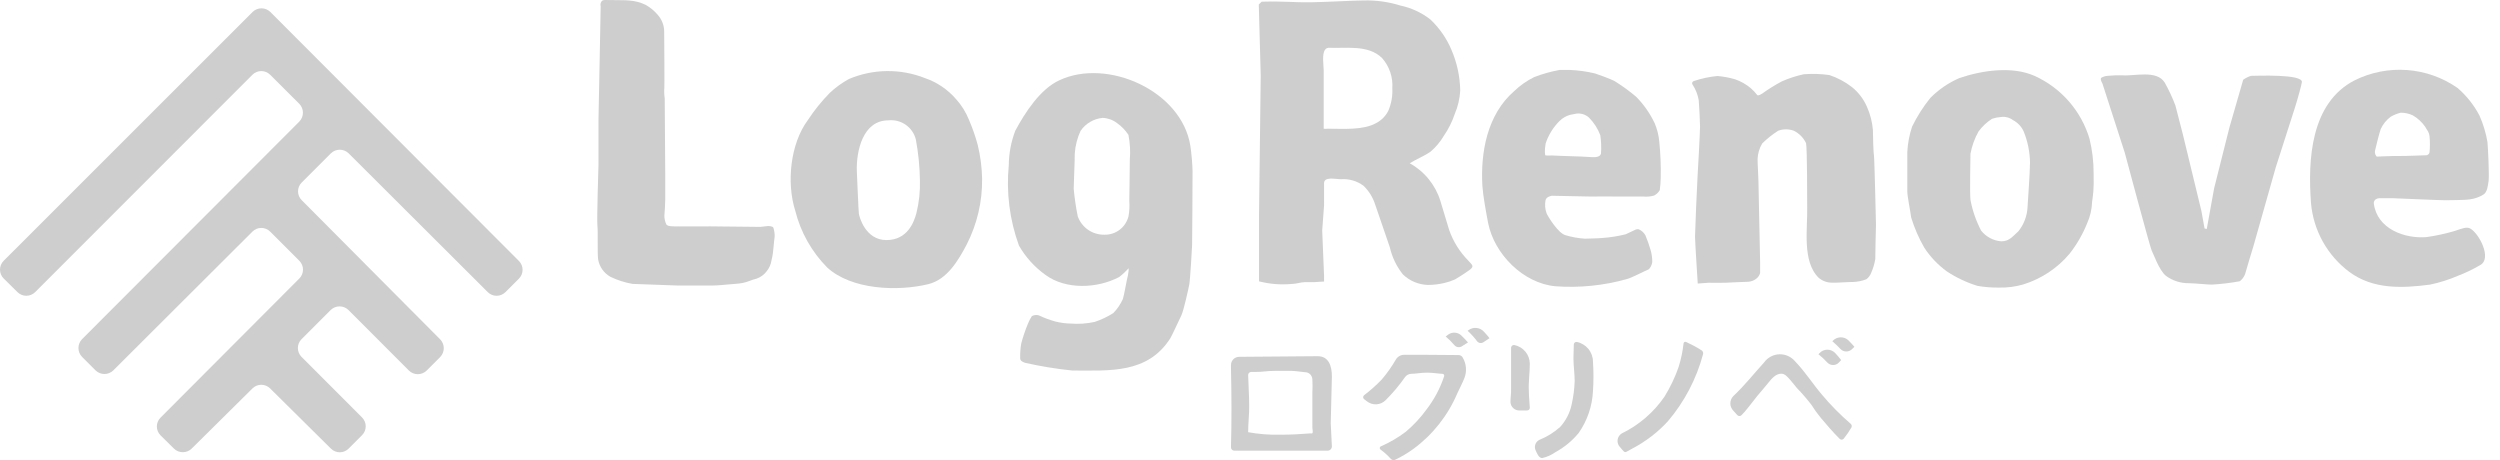 <svg width="163" height="30" viewBox="0 0 163 30" fill="none" xmlns="http://www.w3.org/2000/svg">
<path d="M50.085 14.736C50.085 14.736 50.377 14.736 50.423 14.845C50.483 15.03 50.512 15.224 50.509 15.418C50.509 15.418 50.435 15.992 50.435 16.107C50.417 16.397 50.373 16.685 50.303 16.967C50.264 17.237 50.151 17.491 49.976 17.701C49.809 17.919 49.581 18.082 49.322 18.171C49.058 18.223 48.748 18.389 48.41 18.452C48.072 18.515 47.779 18.51 47.36 18.556C46.93 18.604 46.497 18.625 46.064 18.619C45.376 18.619 44.343 18.619 44.257 18.619C44.171 18.619 41.516 18.521 41.24 18.51C40.743 18.424 40.261 18.269 39.806 18.051C39.595 17.934 39.413 17.772 39.273 17.575C39.133 17.378 39.039 17.153 38.998 16.915C38.94 16.474 38.998 15.12 38.952 14.724C38.906 14.328 39.021 10.761 39.021 10.761V7.807L39.09 4.331L39.164 0.408C39.144 0.343 39.144 0.273 39.164 0.207C39.204 0.11 39.227 -0.011 39.491 0.001C39.755 0.012 40.868 0.001 41.045 0.035C41.41 0.063 41.766 0.158 42.095 0.316C42.399 0.486 42.669 0.709 42.892 0.976C43.163 1.282 43.311 1.679 43.305 2.089C43.305 2.662 43.34 5.771 43.305 5.891C43.301 6.068 43.313 6.244 43.34 6.419C43.34 6.591 43.374 11.426 43.374 11.426C43.374 11.426 43.374 12.826 43.374 12.986C43.374 13.147 43.34 13.904 43.317 14.07C43.319 14.258 43.36 14.444 43.437 14.615C43.483 14.713 43.615 14.747 43.873 14.759C44.131 14.77 46.294 14.759 46.294 14.759L49.58 14.793L50.085 14.736Z" fill="#CECECE"/>
<path d="M64.034 11.656C64.019 10.911 63.923 10.171 63.747 9.447C63.596 8.888 63.404 8.339 63.174 7.807C62.977 7.316 62.696 6.863 62.342 6.471C61.799 5.84 61.099 5.364 60.312 5.094C58.714 4.461 56.932 4.482 55.35 5.151C54.896 5.399 54.476 5.703 54.1 6.058C53.567 6.6 53.089 7.194 52.672 7.83C51.525 9.373 51.272 11.919 51.851 13.743C52.202 15.138 52.919 16.413 53.928 17.437C55.511 18.894 58.516 19.015 60.524 18.527C61.751 18.229 62.485 16.978 63.03 15.94C63.707 14.615 64.052 13.144 64.034 11.656ZM59.979 11.742C60.002 12.468 59.925 13.194 59.749 13.898C59.595 14.472 59.176 15.653 57.794 15.653C56.411 15.653 56.021 14.105 55.998 13.933C55.975 13.761 55.878 11.478 55.866 11.168C55.821 9.86 56.251 7.847 57.92 7.847C58.321 7.802 58.724 7.905 59.054 8.136C59.385 8.368 59.62 8.711 59.715 9.103C59.877 9.974 59.965 10.856 59.979 11.742Z" fill="#CECECE"/>
<path d="M77.754 11.162C77.754 10.801 77.679 9.918 77.61 9.499C77.037 5.908 72.184 3.763 69.064 5.237C67.82 5.811 66.833 7.337 66.196 8.524C65.922 9.244 65.779 10.007 65.772 10.778C65.6 12.551 65.828 14.341 66.437 16.015C66.869 16.765 67.455 17.414 68.158 17.919C69.506 18.911 71.559 18.808 72.97 18.062C73.192 17.891 73.398 17.699 73.584 17.489V17.666C73.563 17.86 73.526 18.052 73.475 18.24C73.429 18.47 73.286 19.255 73.211 19.496C73.059 19.837 72.847 20.148 72.586 20.414C72.207 20.654 71.801 20.846 71.376 20.988C70.858 21.102 70.326 21.139 69.798 21.096C69.467 21.089 69.138 21.045 68.817 20.965C68.445 20.862 68.082 20.728 67.733 20.563C67.658 20.539 67.578 20.532 67.499 20.541C67.42 20.549 67.343 20.575 67.275 20.615C67.169 20.777 67.081 20.95 67.011 21.131C66.843 21.54 66.701 21.96 66.586 22.387C66.529 22.722 66.506 23.062 66.517 23.402C66.552 23.494 66.552 23.546 66.827 23.654C67.847 23.883 68.879 24.052 69.919 24.159C72.356 24.159 74.817 24.377 76.302 22.06C76.4 21.905 76.876 20.867 77.025 20.563C77.174 20.259 77.484 18.842 77.541 18.55C77.599 18.257 77.725 16.084 77.725 15.969C77.725 15.854 77.765 11.524 77.754 11.162ZM73.664 10.411C73.664 11.03 73.63 13.021 73.63 13.095C73.656 13.432 73.639 13.772 73.578 14.105C73.49 14.456 73.285 14.767 72.996 14.985C72.707 15.203 72.351 15.316 71.989 15.303C71.613 15.307 71.246 15.194 70.937 14.979C70.629 14.764 70.395 14.459 70.269 14.105C70.149 13.511 70.061 12.912 70.005 12.309C70.005 12.005 70.085 10.319 70.074 10.015C70.109 9.503 70.237 9.002 70.452 8.535C70.615 8.296 70.829 8.095 71.079 7.948C71.329 7.801 71.609 7.712 71.897 7.686C72.239 7.701 72.568 7.821 72.838 8.031C73.127 8.236 73.376 8.493 73.572 8.788C73.679 9.322 73.71 9.868 73.664 10.411Z" fill="#CECECE"/>
<path d="M108.187 9.258C108.152 8.835 108.049 8.421 107.883 8.031C107.581 7.394 107.173 6.812 106.679 6.31C106.227 5.928 105.748 5.581 105.245 5.272C104.998 5.151 104.396 4.922 104 4.79C103.466 4.661 102.92 4.585 102.371 4.561C102.371 4.561 101.924 4.561 101.683 4.561C101.123 4.664 100.574 4.817 100.042 5.02C99.557 5.256 99.112 5.568 98.723 5.943C96.957 7.474 96.521 9.958 96.653 12.137C96.687 12.711 96.894 13.858 97.025 14.535C97.427 16.571 99.32 18.475 101.419 18.665C102.987 18.779 104.563 18.619 106.076 18.194C106.375 18.12 107.327 17.621 107.453 17.581C107.579 17.541 107.717 17.242 107.728 17.082C107.729 16.818 107.693 16.555 107.619 16.302C107.526 15.976 107.413 15.656 107.281 15.344C107.184 15.167 107.03 15.027 106.845 14.948C106.749 14.935 106.652 14.956 106.57 15.005C106.57 15.005 106.22 15.166 105.996 15.275C105.498 15.4 104.989 15.48 104.476 15.516C104.161 15.55 103.524 15.55 103.329 15.562C102.899 15.534 102.474 15.457 102.061 15.332C101.591 15.2 100.914 14.105 100.834 13.898C100.736 13.624 100.714 13.329 100.771 13.044C100.828 12.826 101.132 12.774 101.167 12.763C101.201 12.751 103.621 12.826 103.667 12.814C103.713 12.803 105.199 12.814 105.704 12.814C106.208 12.814 106.753 12.814 107.155 12.814C107.386 12.836 107.619 12.815 107.843 12.751C107.998 12.672 108.127 12.551 108.216 12.401C108.254 12.13 108.275 11.856 108.279 11.581C108.296 10.806 108.265 10.03 108.187 9.258ZM104.384 10.004C104.35 10.21 104.092 10.268 103.782 10.245C102.916 10.182 102.061 10.187 101.184 10.136C101.048 10.145 100.912 10.145 100.777 10.136C100.714 10.136 100.702 9.774 100.777 9.35C100.962 8.793 101.276 8.288 101.694 7.876C101.88 7.696 102.106 7.565 102.354 7.492L102.79 7.406C102.935 7.389 103.082 7.403 103.222 7.448C103.361 7.492 103.49 7.566 103.599 7.664C103.922 7.99 104.174 8.381 104.338 8.811C104.399 9.205 104.415 9.606 104.384 10.004Z" fill="#CECECE"/>
<path d="M110.693 18.487C110.693 18.487 110.516 15.762 110.516 15.424C110.516 15.086 110.659 11.753 110.682 11.478C110.705 11.203 110.843 8.553 110.843 8.254C110.843 7.956 110.791 6.941 110.757 6.534C110.695 6.174 110.56 5.83 110.361 5.524C110.344 5.505 110.333 5.481 110.329 5.456C110.324 5.431 110.326 5.406 110.334 5.381C110.342 5.357 110.356 5.336 110.375 5.318C110.393 5.301 110.416 5.289 110.441 5.283C110.939 5.115 111.455 5.005 111.978 4.956C112.367 4.989 112.751 5.06 113.125 5.169C113.493 5.296 113.835 5.488 114.135 5.736C114.296 5.874 114.442 6.028 114.571 6.195C114.628 6.27 114.812 6.149 114.886 6.109C115.297 5.811 115.728 5.543 116.177 5.306C116.634 5.104 117.111 4.948 117.599 4.842C118.158 4.798 118.719 4.815 119.274 4.893C119.807 5.069 120.305 5.335 120.748 5.679C121.172 6.021 121.506 6.459 121.723 6.958C121.937 7.436 122.069 7.945 122.113 8.467C122.113 8.914 122.148 9.975 122.182 10.142C122.216 10.308 122.314 14.667 122.314 14.667C122.314 14.667 122.257 16.841 122.268 16.898C122.216 17.202 122.128 17.499 122.004 17.781C121.942 17.95 121.833 18.098 121.689 18.206C121.42 18.312 121.135 18.372 120.846 18.384C120.467 18.384 119.698 18.447 119.458 18.43C119.139 18.433 118.83 18.323 118.586 18.12C117.473 17.047 117.869 14.868 117.829 13.474C117.829 13.084 117.829 9.608 117.754 9.333C117.588 8.981 117.306 8.696 116.957 8.524C116.627 8.403 116.266 8.403 115.936 8.524C115.563 8.764 115.215 9.04 114.898 9.35C114.71 9.663 114.605 10.018 114.594 10.382C114.594 10.749 114.64 11.266 114.651 11.845C114.663 12.424 114.76 17.105 114.76 17.105C114.76 17.105 114.76 17.747 114.76 17.804C114.723 17.929 114.654 18.042 114.559 18.131C114.4 18.273 114.198 18.357 113.986 18.372C113.67 18.372 112.839 18.424 112.489 18.435C112.139 18.447 111.531 18.435 111.399 18.435L110.693 18.487Z" fill="#CECECE"/>
<path d="M136.504 11.317C136.508 10.544 136.416 9.773 136.229 9.023C135.958 8.131 135.502 7.308 134.889 6.607C134.275 5.905 133.52 5.343 132.673 4.956C131.193 4.291 129.231 4.589 127.757 5.088C127.044 5.395 126.397 5.837 125.853 6.39C125.391 6.964 124.995 7.587 124.671 8.249C124.489 8.79 124.383 9.353 124.356 9.923C124.356 10.239 124.356 12.097 124.356 12.459C124.356 12.82 124.551 13.715 124.608 14.179C124.819 14.869 125.108 15.533 125.469 16.158C125.859 16.752 126.352 17.27 126.925 17.689C127.549 18.103 128.229 18.424 128.944 18.642C129.41 18.721 129.883 18.757 130.355 18.751C130.885 18.762 131.413 18.692 131.921 18.544C133.095 18.18 134.14 17.488 134.932 16.548C135.407 15.944 135.793 15.276 136.08 14.563C136.281 14.116 136.392 13.632 136.406 13.141C136.458 12.757 136.533 12.407 136.504 11.317ZM132.196 13.502C132.169 14.081 131.958 14.635 131.594 15.085C131.267 15.361 131.021 15.745 130.476 15.734C130.221 15.713 129.974 15.641 129.749 15.52C129.524 15.4 129.326 15.234 129.168 15.034C128.839 14.405 128.605 13.73 128.474 13.032C128.422 12.539 128.474 10.245 128.474 10.027C128.568 9.515 128.746 9.023 129.002 8.57C129.242 8.242 129.542 7.962 129.885 7.744C130.071 7.681 130.263 7.643 130.459 7.629C130.596 7.609 130.737 7.617 130.872 7.651C131.006 7.685 131.133 7.746 131.244 7.83C131.554 7.991 131.8 8.252 131.944 8.57C132.205 9.214 132.345 9.9 132.357 10.595C132.346 11.369 132.225 12.986 132.196 13.502Z" fill="#CECECE"/>
<path d="M137.003 5.071C137.128 4.999 137.267 4.956 137.41 4.945C137.727 4.915 138.045 4.904 138.362 4.91C139.16 4.979 140.611 4.538 141.138 5.381C141.409 5.863 141.643 6.366 141.838 6.884C141.878 7.05 142.326 8.776 142.326 8.776L143.53 13.749L143.737 14.896L143.88 14.931L144.362 12.275L145.354 8.329L146.255 5.203C146.409 5.089 146.582 5.002 146.765 4.945C147.063 4.945 150.206 4.807 150.08 5.369C150.08 5.455 149.793 6.516 149.621 7.044C149.449 7.572 148.383 10.899 148.383 10.899L146.92 16.061C146.92 16.061 146.404 17.753 146.381 17.867C146.312 18.055 146.191 18.218 146.031 18.338C145.432 18.448 144.827 18.521 144.218 18.556C143.903 18.556 143.203 18.475 142.71 18.464C142.176 18.471 141.655 18.303 141.224 17.988C140.766 17.626 140.393 16.508 140.295 16.347C140.198 16.187 138.534 9.952 138.534 9.952L137.078 5.444C137.078 5.444 136.905 5.163 137.003 5.071Z" fill="#CECECE"/>
<path d="M155.128 12.923C155.346 12.923 155.816 12.923 156.005 12.923C156.195 12.923 159.183 13.067 159.447 13.055C159.71 13.044 160.703 13.055 161.035 12.998C161.344 12.959 161.641 12.855 161.907 12.694C162.171 12.539 162.211 12.12 162.257 11.788C162.303 11.455 162.223 9.7 162.183 9.264C162.082 8.671 161.909 8.093 161.666 7.543C161.307 6.855 160.821 6.242 160.232 5.736C159.26 5.057 158.122 4.653 156.939 4.566C155.756 4.48 154.572 4.713 153.51 5.243C150.642 6.729 150.47 10.44 150.677 13.233C150.752 14.117 151.014 14.974 151.445 15.749C151.876 16.524 152.467 17.2 153.178 17.73C154.732 18.877 156.619 18.797 158.443 18.556C159.065 18.426 159.672 18.234 160.255 17.982C160.752 17.793 161.231 17.563 161.689 17.294C162.521 16.875 161.62 15.183 161.041 14.89C160.823 14.782 160.542 14.89 160.089 15.045C159.475 15.23 158.848 15.369 158.213 15.458C156.803 15.579 154.979 14.936 154.772 13.262C154.766 13.055 154.91 12.946 155.128 12.923ZM154.858 9.797C154.898 9.591 155.139 8.65 155.225 8.409C155.372 8.094 155.594 7.82 155.873 7.612C156.077 7.493 156.298 7.404 156.527 7.348C156.799 7.347 157.067 7.406 157.313 7.52C157.635 7.705 157.911 7.96 158.122 8.266C158.265 8.541 158.363 8.558 158.408 8.908C158.439 9.236 158.439 9.567 158.408 9.895C158.408 9.926 158.401 9.956 158.388 9.984C158.376 10.013 158.358 10.038 158.336 10.059C158.313 10.081 158.287 10.097 158.258 10.108C158.229 10.12 158.198 10.125 158.168 10.124C158.024 10.124 156.728 10.182 156.418 10.17C156.108 10.159 155.03 10.21 154.979 10.21C154.927 10.21 154.801 10.004 154.858 9.797Z" fill="#CECECE"/>
<path d="M95.207 5.897C95.179 6.429 95.057 6.951 94.846 7.44C94.678 7.941 94.441 8.416 94.141 8.851C93.911 9.244 93.616 9.595 93.269 9.889C92.85 10.187 92.345 10.371 91.915 10.646C92.872 11.174 93.587 12.052 93.911 13.095L94.485 14.994C94.749 15.748 95.178 16.434 95.741 17.001C95.987 17.282 96.154 17.357 95.804 17.609C95.454 17.862 94.938 18.183 94.869 18.217C94.649 18.315 94.421 18.392 94.186 18.447C93.833 18.532 93.471 18.577 93.108 18.578C92.494 18.562 91.909 18.317 91.468 17.89C91.056 17.375 90.766 16.773 90.619 16.129L89.661 13.336C89.513 12.87 89.251 12.448 88.898 12.109C88.473 11.796 87.95 11.646 87.424 11.684C87.051 11.684 86.277 11.478 86.329 12.005V13.393L86.208 15.022L86.329 17.982V18.355C85.919 18.393 85.507 18.406 85.095 18.395C84.808 18.395 84.522 18.515 84.201 18.515C83.492 18.579 82.778 18.521 82.09 18.343C82.09 18.343 82.09 17.936 82.09 17.907V13.944L82.199 4.922L82.073 0.293L82.262 0.11C83.805 0.07 84.39 0.167 85.445 0.15C86.501 0.133 88.313 0.029 88.921 0.029C89.729 0.009 90.535 0.121 91.307 0.362C92.012 0.511 92.675 0.817 93.246 1.257C93.843 1.815 94.316 2.494 94.634 3.247C94.995 4.085 95.19 4.985 95.207 5.897ZM86.397 3.241C86.174 3.522 86.305 4.274 86.305 4.584V8.392C86.397 8.404 86.49 8.404 86.581 8.392C87.596 8.392 88.875 8.501 89.724 8.025C90.061 7.851 90.336 7.576 90.51 7.239C90.713 6.776 90.806 6.271 90.779 5.765C90.805 5.406 90.759 5.046 90.644 4.705C90.528 4.364 90.346 4.05 90.108 3.781C89.202 2.897 87.768 3.167 86.667 3.115C86.615 3.11 86.562 3.118 86.514 3.141C86.467 3.163 86.426 3.198 86.397 3.241Z" fill="#CECECE"/>
<path d="M16.462 25.324C16.615 25.172 16.821 25.087 17.036 25.087C17.251 25.087 17.457 25.172 17.61 25.324L21.579 29.253C21.731 29.404 21.937 29.489 22.152 29.489C22.367 29.489 22.573 29.404 22.726 29.253L23.609 28.369C23.76 28.217 23.845 28.011 23.845 27.796C23.845 27.581 23.76 27.375 23.609 27.222L19.657 23.265C19.506 23.112 19.421 22.906 19.421 22.691C19.421 22.476 19.506 22.27 19.657 22.117L21.567 20.207C21.721 20.059 21.927 19.976 22.141 19.976C22.355 19.976 22.56 20.059 22.714 20.207L26.666 24.165C26.82 24.314 27.026 24.397 27.24 24.397C27.454 24.397 27.659 24.314 27.813 24.165L28.702 23.276C28.851 23.122 28.934 22.916 28.934 22.703C28.934 22.488 28.851 22.283 28.702 22.129L19.669 13.049C19.517 12.897 19.432 12.691 19.432 12.476C19.432 12.261 19.517 12.055 19.669 11.902L21.579 9.992C21.733 9.844 21.938 9.761 22.152 9.761C22.366 9.761 22.572 9.844 22.726 9.992L31.805 19.049C31.958 19.2 32.164 19.285 32.379 19.285C32.594 19.285 32.8 19.2 32.952 19.049L33.836 18.166C33.987 18.013 34.072 17.807 34.072 17.592C34.072 17.377 33.987 17.171 33.836 17.018L17.621 0.775C17.467 0.626 17.261 0.543 17.047 0.543C16.834 0.543 16.628 0.626 16.474 0.775L0.236 17.007C0.085 17.16 0 17.366 0 17.581C0 17.795 0.085 18.002 0.236 18.154L1.142 19.049C1.295 19.2 1.501 19.285 1.716 19.285C1.931 19.285 2.137 19.2 2.29 19.049L16.462 4.87C16.615 4.719 16.821 4.634 17.036 4.634C17.251 4.634 17.457 4.719 17.61 4.87L19.52 6.775C19.668 6.929 19.751 7.134 19.751 7.348C19.751 7.562 19.668 7.768 19.52 7.922L5.347 22.117C5.198 22.271 5.115 22.477 5.115 22.691C5.115 22.905 5.198 23.111 5.347 23.265L6.236 24.154C6.39 24.302 6.595 24.385 6.809 24.385C7.023 24.385 7.229 24.302 7.383 24.154L16.462 15.097C16.615 14.946 16.821 14.861 17.036 14.861C17.251 14.861 17.457 14.946 17.61 15.097L19.52 17.007C19.671 17.16 19.756 17.366 19.756 17.581C19.756 17.795 19.671 18.002 19.52 18.154L10.463 27.234C10.312 27.386 10.227 27.592 10.227 27.807C10.227 28.022 10.312 28.228 10.463 28.381L11.346 29.253C11.5 29.401 11.706 29.484 11.92 29.484C12.134 29.484 12.339 29.401 12.493 29.253L16.462 25.324Z" fill="#CECECE"/>
<path d="M95.104 23.15C95.16 23.151 95.216 23.167 95.263 23.198C95.311 23.228 95.349 23.271 95.374 23.322C95.489 23.52 95.559 23.741 95.578 23.969C95.597 24.197 95.564 24.427 95.483 24.641C95.322 25.043 95.173 25.306 95.012 25.656C94.399 27.099 93.409 28.349 92.144 29.276C91.77 29.545 91.373 29.782 90.957 29.981C90.912 30 90.862 30.005 90.813 29.995C90.765 29.984 90.721 29.96 90.688 29.924C90.486 29.698 90.261 29.494 90.016 29.316C89.999 29.305 89.984 29.29 89.974 29.272C89.963 29.254 89.958 29.233 89.958 29.212C89.958 29.192 89.963 29.171 89.974 29.153C89.984 29.135 89.999 29.12 90.016 29.109C90.6 28.857 91.15 28.535 91.657 28.151C92.166 27.723 92.621 27.234 93.01 26.695C93.513 26.044 93.9 25.313 94.158 24.532C94.164 24.514 94.166 24.494 94.163 24.475C94.161 24.456 94.153 24.438 94.142 24.422C94.131 24.406 94.116 24.393 94.099 24.385C94.081 24.376 94.062 24.371 94.043 24.372C93.859 24.372 93.395 24.297 93.062 24.297C92.632 24.297 92.311 24.372 92.03 24.372C91.948 24.372 91.868 24.391 91.795 24.428C91.722 24.465 91.659 24.518 91.611 24.584C91.234 25.123 90.809 25.628 90.343 26.092C90.183 26.254 89.967 26.351 89.739 26.362C89.511 26.374 89.287 26.3 89.11 26.155C89.059 26.109 89.001 26.069 88.938 26.023C88.919 26.008 88.904 25.989 88.893 25.967C88.882 25.945 88.877 25.922 88.877 25.897C88.877 25.873 88.882 25.849 88.893 25.827C88.904 25.805 88.919 25.786 88.938 25.771C89.345 25.46 89.729 25.118 90.085 24.75C90.437 24.338 90.75 23.894 91.02 23.425C91.077 23.335 91.156 23.261 91.249 23.21C91.342 23.159 91.447 23.132 91.554 23.133H92.844L95.104 23.15Z" fill="#CECECE"/>
<path d="M99.744 23.724C99.744 24.297 99.647 24.911 99.681 25.507C99.681 25.863 99.727 26.224 99.744 26.586C99.744 26.633 99.725 26.678 99.692 26.711C99.659 26.745 99.614 26.763 99.566 26.763H99.056C98.909 26.764 98.767 26.707 98.66 26.606C98.553 26.504 98.49 26.366 98.482 26.218C98.482 25.938 98.534 25.645 98.522 25.358V24.647V23.689V22.68C98.522 22.653 98.528 22.626 98.539 22.602C98.549 22.578 98.566 22.556 98.586 22.538C98.606 22.521 98.63 22.508 98.656 22.501C98.681 22.494 98.708 22.492 98.735 22.496C99.019 22.553 99.274 22.706 99.458 22.93C99.642 23.154 99.743 23.434 99.744 23.724ZM102.612 22.467C102.612 22.442 102.617 22.417 102.627 22.394C102.638 22.371 102.653 22.351 102.672 22.334C102.691 22.318 102.714 22.306 102.738 22.299C102.762 22.292 102.788 22.291 102.813 22.295C103.109 22.357 103.375 22.519 103.567 22.754C103.758 22.989 103.862 23.283 103.862 23.586C103.905 24.222 103.905 24.86 103.862 25.496C103.816 26.475 103.494 27.422 102.933 28.226C102.512 28.738 101.996 29.165 101.413 29.482C101.153 29.667 100.859 29.797 100.547 29.866C100.329 29.866 100.209 29.551 100.134 29.385C100.102 29.323 100.082 29.256 100.077 29.186C100.071 29.117 100.08 29.048 100.102 28.982C100.124 28.916 100.159 28.855 100.205 28.803C100.251 28.751 100.307 28.709 100.369 28.679C100.866 28.479 101.324 28.194 101.723 27.836C102.095 27.427 102.352 26.926 102.469 26.385C102.584 25.88 102.651 25.365 102.669 24.848C102.669 24.36 102.589 23.85 102.589 23.351L102.612 22.467Z" fill="#CECECE"/>
<path d="M111.043 23.081C110.613 24.694 109.83 26.191 108.749 27.463C108.092 28.18 107.316 28.777 106.455 29.23C106.329 29.304 106.208 29.373 106.082 29.436C106.047 29.462 106.005 29.476 105.962 29.476C105.858 29.476 105.692 29.212 105.617 29.144C105.559 29.081 105.515 29.007 105.489 28.925C105.463 28.844 105.456 28.758 105.467 28.673C105.479 28.589 105.509 28.508 105.556 28.436C105.603 28.365 105.665 28.305 105.738 28.26C106.856 27.716 107.814 26.892 108.52 25.869C108.9 25.255 109.212 24.601 109.449 23.919C109.605 23.418 109.712 22.903 109.77 22.381C109.773 22.364 109.78 22.347 109.79 22.333C109.8 22.319 109.814 22.307 109.829 22.299C109.845 22.29 109.862 22.286 109.88 22.285C109.897 22.285 109.915 22.288 109.931 22.295C110.273 22.45 110.605 22.628 110.923 22.829C110.967 22.852 111.003 22.89 111.025 22.935C111.046 22.98 111.053 23.032 111.043 23.081Z" fill="#CECECE"/>
<path d="M113.016 26.781C112.954 26.718 112.904 26.643 112.869 26.561C112.835 26.479 112.818 26.391 112.818 26.302C112.818 26.213 112.835 26.125 112.869 26.042C112.904 25.96 112.954 25.886 113.016 25.823C113.739 25.14 114.353 24.366 115.018 23.632C115.132 23.473 115.281 23.342 115.454 23.25C115.627 23.158 115.818 23.106 116.014 23.099C116.209 23.093 116.404 23.131 116.582 23.212C116.761 23.292 116.918 23.412 117.043 23.563C117.697 24.24 118.19 25.031 118.804 25.748C119.372 26.424 119.993 27.053 120.662 27.629C120.697 27.657 120.721 27.697 120.731 27.741C120.74 27.785 120.734 27.83 120.714 27.87C120.563 28.127 120.395 28.372 120.209 28.605C120.192 28.624 120.172 28.64 120.148 28.65C120.125 28.661 120.1 28.666 120.074 28.666C120.049 28.666 120.023 28.661 120 28.65C119.977 28.64 119.956 28.624 119.939 28.605C119.509 28.18 119.113 27.715 118.723 27.251C118.496 26.977 118.287 26.687 118.098 26.385C117.809 26.01 117.499 25.652 117.169 25.312C116.498 24.475 116.372 24.366 116.131 24.366C115.793 24.366 115.517 24.676 115.311 24.939C115.104 25.203 114.823 25.513 114.588 25.8C114.204 26.276 113.831 26.792 113.544 27.073C113.509 27.107 113.461 27.127 113.412 27.127C113.363 27.127 113.316 27.107 113.28 27.073L113.016 26.781Z" fill="#CECECE"/>
<path d="M86.839 24.549C86.839 23.838 86.621 23.224 85.91 23.224L80.793 23.265C80.652 23.265 80.516 23.321 80.416 23.421C80.316 23.521 80.26 23.657 80.26 23.798C80.26 23.878 80.26 23.959 80.26 24.039C80.3 25.759 80.306 27.48 80.26 29.166C80.26 29.195 80.266 29.224 80.277 29.25C80.288 29.276 80.304 29.3 80.324 29.321C80.344 29.341 80.368 29.357 80.395 29.368C80.421 29.379 80.45 29.384 80.478 29.384H86.558C86.632 29.384 86.704 29.355 86.757 29.302C86.809 29.249 86.839 29.178 86.839 29.103L86.764 27.606L86.839 24.549ZM85.554 28.255C85.522 28.263 85.489 28.263 85.457 28.255C84.808 28.306 84.155 28.346 83.501 28.341C82.79 28.361 82.079 28.307 81.379 28.18C81.379 27.606 81.453 27.033 81.447 26.459C81.447 25.788 81.396 25.123 81.379 24.452C81.379 24.399 81.4 24.348 81.437 24.31C81.475 24.272 81.526 24.251 81.579 24.251H81.832C82.405 24.251 82.537 24.182 83.099 24.182H84.206C84.407 24.182 84.883 24.245 85.078 24.268C85.141 24.267 85.203 24.277 85.261 24.3C85.32 24.323 85.373 24.356 85.418 24.399C85.463 24.443 85.5 24.494 85.525 24.552C85.55 24.609 85.564 24.67 85.566 24.733C85.583 25.031 85.583 25.33 85.566 25.628C85.566 25.943 85.566 26.253 85.566 26.562C85.566 26.872 85.566 27.136 85.566 27.429V27.859C85.56 27.951 85.634 28.197 85.554 28.255Z" fill="#CECECE"/>
<path d="M119.653 23.018C119.791 23.163 119.921 23.317 120.043 23.477L119.899 23.632C119.851 23.685 119.792 23.727 119.726 23.756C119.661 23.785 119.59 23.8 119.518 23.8C119.446 23.8 119.375 23.785 119.309 23.756C119.244 23.727 119.185 23.685 119.136 23.632C118.96 23.438 118.768 23.26 118.563 23.098L118.626 23.029C118.691 22.958 118.769 22.901 118.857 22.861C118.945 22.822 119.04 22.8 119.137 22.799C119.233 22.798 119.329 22.817 119.418 22.855C119.506 22.892 119.586 22.948 119.653 23.018Z" fill="#CECECE"/>
<path d="M120.519 22.192C120.662 22.341 120.806 22.49 120.909 22.611C120.856 22.655 120.806 22.703 120.76 22.754C120.71 22.806 120.651 22.847 120.586 22.875C120.52 22.903 120.45 22.917 120.378 22.917C120.307 22.917 120.236 22.903 120.171 22.875C120.105 22.847 120.046 22.806 119.997 22.754C119.831 22.576 119.655 22.407 119.469 22.249L119.509 22.209C119.641 22.074 119.821 21.996 120.01 21.993C120.2 21.99 120.382 22.061 120.519 22.192Z" fill="#CECECE"/>
<path d="M95.287 21.882C95.436 22.024 95.578 22.174 95.712 22.33C95.643 22.376 95.494 22.456 95.328 22.571C95.252 22.622 95.161 22.645 95.07 22.634C94.98 22.624 94.896 22.581 94.834 22.513C94.659 22.307 94.467 22.115 94.261 21.94L94.433 21.808C94.562 21.718 94.718 21.677 94.874 21.691C95.03 21.704 95.176 21.772 95.287 21.882Z" fill="#CECECE"/>
<path d="M96.756 21.63C96.905 21.791 97.037 21.945 97.117 22.049L96.722 22.312C96.655 22.358 96.573 22.375 96.494 22.361C96.415 22.347 96.344 22.303 96.297 22.238C96.116 21.996 95.912 21.771 95.689 21.567L95.746 21.527C95.897 21.415 96.084 21.363 96.271 21.382C96.458 21.401 96.631 21.49 96.756 21.63Z" fill="#CECECE"/>
</svg>
